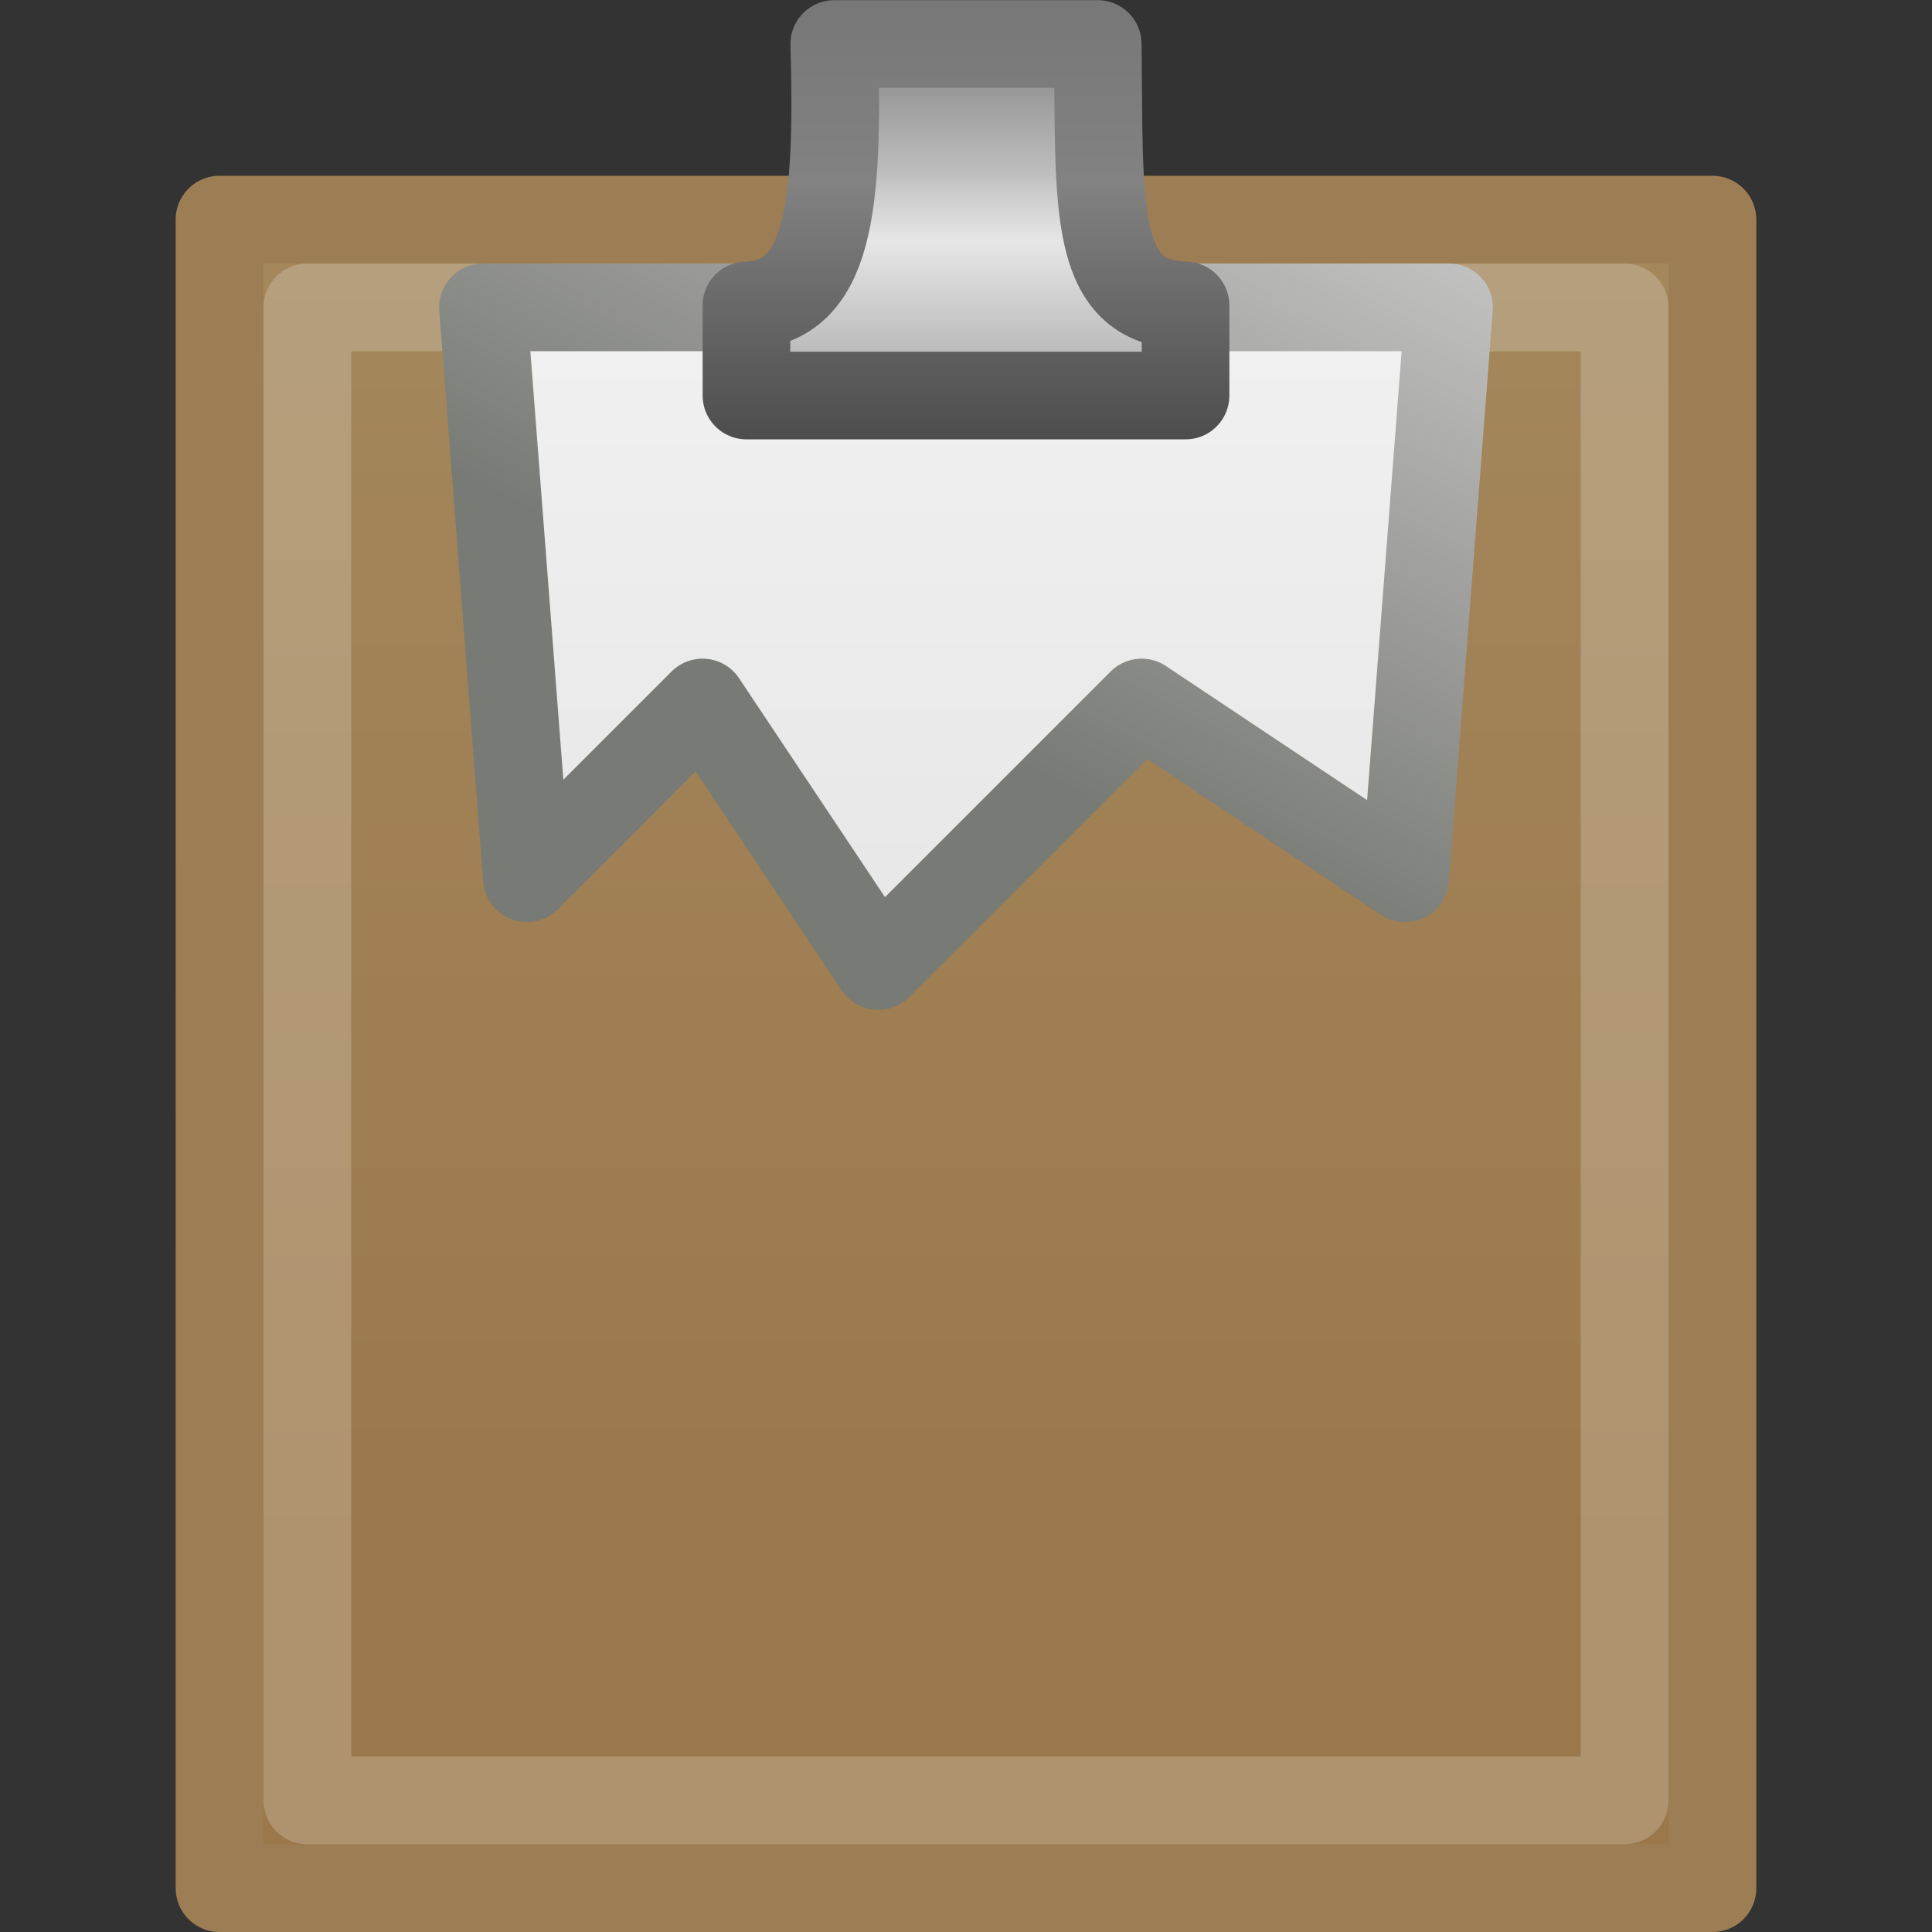 <?xml version="1.0" encoding="UTF-8" standalone="no"?>
<!-- Created with Inkscape (http://www.inkscape.org/) -->

<svg
   xmlns:svg="http://www.w3.org/2000/svg"
   xmlns="http://www.w3.org/2000/svg"
   xmlns:xlink="http://www.w3.org/1999/xlink"
   version="1.0"
   width="22"
   height="22"
   id="svg2">
  <rect width="100%" height="100%" fill="#333333" stroke="none"/>
  <defs
     id="defs4">
    <linearGradient
       id="linearGradient3618">
      <stop
         id="stop3620"
         style="stop-color:#a68b60;stop-opacity:1"
         offset="0" />
      <stop
         id="stop3622"
         style="stop-color:#9b784b;stop-opacity:1"
         offset="1" />
    </linearGradient>
    <linearGradient
       id="linearGradient3600">
      <stop
         id="stop3602"
         style="stop-color:#f4f4f4;stop-opacity:1"
         offset="0" />
      <stop
         id="stop3604"
         style="stop-color:#dbdbdb;stop-opacity:1"
         offset="1" />
    </linearGradient>
    <linearGradient
       id="linearGradient3931">
      <stop
         id="stop3933"
         style="stop-color:#787a75;stop-opacity:1"
         offset="0" />
      <stop
         id="stop3935"
         style="stop-color:#cbcbcb;stop-opacity:1"
         offset="1" />
    </linearGradient>
    <linearGradient
       x1="25.132"
       y1="6.729"
       x2="25.132"
       y2="47.013"
       id="linearGradient2990"
       xlink:href="#linearGradient3600"
       gradientUnits="userSpaceOnUse"
       gradientTransform="matrix(0.514,0,0,0.467,-2.844,-2.2)" />
    <linearGradient
       x1="-56.333"
       y1="17.518"
       x2="-47.636"
       y2="-0.101"
       id="linearGradient2992"
       xlink:href="#linearGradient3931"
       gradientUnits="userSpaceOnUse"
       gradientTransform="matrix(0.415,0,0,0.437,27.711,-2.72)" />
    <linearGradient
       x1="25.132"
       y1="6.729"
       x2="25.132"
       y2="47.013"
       id="linearGradient2906"
       xlink:href="#linearGradient3618"
       gradientUnits="userSpaceOnUse"
       gradientTransform="matrix(0.514,0,0,0.467,-5.844,-4.2)" />
    <linearGradient
       id="linearGradient3269">
      <stop
         id="stop3271"
         style="stop-color:#787878;stop-opacity:1"
         offset="0" />
      <stop
         id="stop3273"
         style="stop-color:#bebebe;stop-opacity:1"
         offset="0.344" />
      <stop
         id="stop3275"
         style="stop-color:#c8c8c8;stop-opacity:1"
         offset="0.373" />
      <stop
         id="stop3277"
         style="stop-color:#e6e6e6;stop-opacity:1"
         offset="0.49" />
      <stop
         id="stop3279"
         style="stop-color:#8c8c8c;stop-opacity:1"
         offset="1" />
    </linearGradient>
    <linearGradient
       id="linearGradient3257">
      <stop
         id="stop3261"
         style="stop-color:#787878;stop-opacity:1"
         offset="0" />
      <stop
         id="stop3263"
         style="stop-color:#828282;stop-opacity:1"
         offset="0.366" />
      <stop
         id="stop3267"
         style="stop-color:#464646;stop-opacity:1"
         offset="1" />
    </linearGradient>
    <linearGradient
       x1="321.578"
       y1="86.05"
       x2="321.578"
       y2="96.245"
       id="linearGradient2933"
       xlink:href="#linearGradient3269"
       gradientUnits="userSpaceOnUse"
       gradientTransform="matrix(0.41,0,0,0.513,-119.99,-43.965)" />
    <linearGradient
       x1="22.452"
       y1="30.05"
       x2="22.452"
       y2="40.186"
       id="linearGradient2935"
       xlink:href="#linearGradient3257"
       gradientUnits="userSpaceOnUse"
       gradientTransform="matrix(0.412,0,0,0.513,1.45,-15.24)" />
  </defs>
  <path
     d="m 2.5,2.501 17,0 0,19 -17,0 -4.305e-4,-19 z"
     id="path2904"
     style="fill:url(#linearGradient2906);fill-opacity:1;stroke:#9d7d53;stroke-width:0.999;stroke-linecap:butt;stroke-linejoin:round;stroke-miterlimit:4;stroke-opacity:1;stroke-dasharray:none;stroke-dashoffset:0;display:inline" />
  <path
     d="m 3.5,3.501 15,0 0,17 -15,0 0,-17 z"
     id="path3624"
     style="opacity:0.2;fill:none;stroke:#ffffff;stroke-width:0.999;stroke-linecap:butt;stroke-linejoin:round;stroke-miterlimit:4;stroke-opacity:1;stroke-dasharray:none;stroke-dashoffset:0;display:inline" />
  <path
     d="M 5.5,3.5 16.5,3.5 16,10 13,8 10,11 8,8 6,10 5.5,3.5 z"
     id="rect2594"
     style="fill:url(#linearGradient2990);fill-opacity:1;stroke:url(#linearGradient2992);stroke-width:0.999;stroke-linecap:butt;stroke-linejoin:round;stroke-miterlimit:4;stroke-opacity:1;stroke-dasharray:none;stroke-dashoffset:0;display:inline" />
  <path
     d="M 9.5,0.501 C 9.552,2.341 9.45,3.447 8.5,3.478 l 0,1.026 5,0 0,-1.026 c -1.078,-0.023 -0.976,-1.142 -1,-2.977 l -3,0 z"
     id="path4675"
     style="fill:url(#linearGradient2933);fill-opacity:1;stroke:url(#linearGradient2935);stroke-width:0.998;stroke-linecap:round;stroke-linejoin:round;stroke-miterlimit:4;stroke-opacity:1;stroke-dasharray:none;stroke-dashoffset:0.5;display:inline;enable-background:new" />
</svg>
